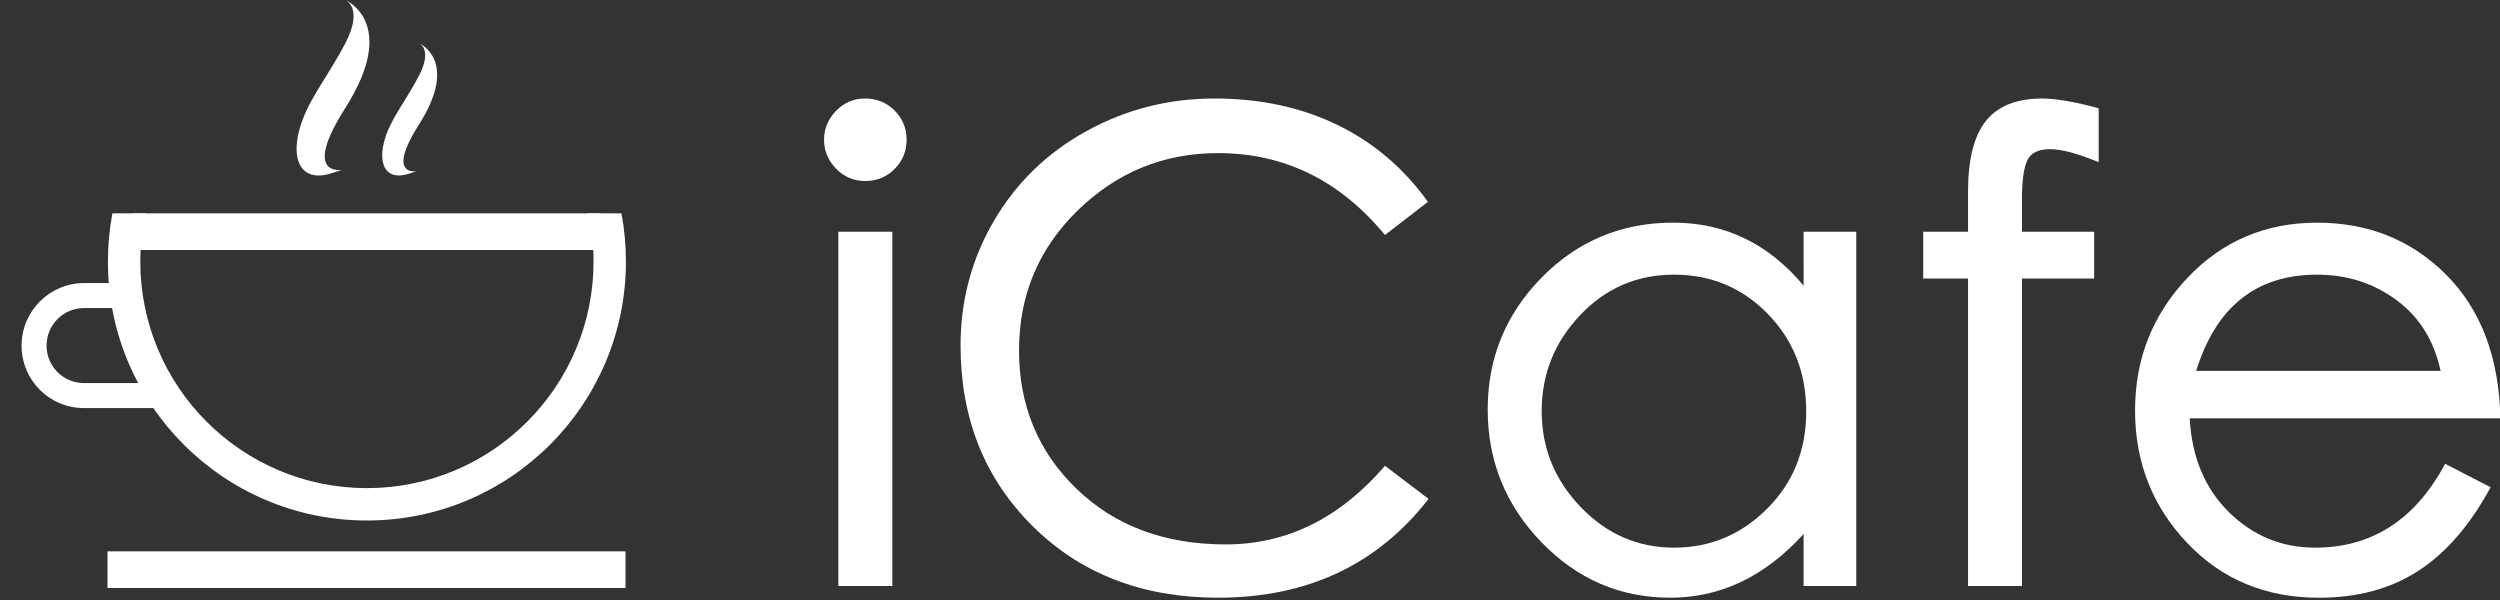<?xml version="1.0" encoding="utf-8"?>
<!-- Generator: Adobe Illustrator 17.0.0, SVG Export Plug-In . SVG Version: 6.00 Build 0)  -->
<!DOCTYPE svg PUBLIC "-//W3C//DTD SVG 1.1//EN" "http://www.w3.org/Graphics/SVG/1.1/DTD/svg11.dtd">
<svg version="1.1" id="图层_1" xmlns:sketch="http://www.bohemiancoding.com/sketch/ns"
	 xmlns="http://www.w3.org/2000/svg" xmlns:xlink="http://www.w3.org/1999/xlink" x="0px" y="0px" width="100px" height="24px"
	 viewBox="0 0 100 24" enable-background="new 0 0 100 24" xml:space="preserve">
<rect x="0" y="0" width="100" height="24" fill="#333333" stroke="none"/>
<title>logo－白色</title>
<desc>Created with Sketch.</desc>
<g id="Page-1" sketch:type="MSPage">
	<g id="讨论分享-UD框架" transform="translate(-70, -11)" sketch:type="MSArtboardGroup">
		<g id="logo_xFF0D_白色-" transform="translate(70, 11)">
			<g enable-background="new    ">
				<path fill="#FFFFFF" d="M34.6,3.94c0.468,0,0.862,0.16,1.183,0.48c0.32,0.321,0.481,0.711,0.481,1.17
					c0,0.46-0.161,0.85-0.481,1.17c-0.321,0.321-0.711,0.481-1.17,0.481s-0.849-0.165-1.17-0.494s-0.481-0.715-0.481-1.157
					c0-0.441,0.16-0.827,0.481-1.157C33.764,4.104,34.149,3.94,34.6,3.94z M35.692,23.44h-2.158V9.27h2.158V23.44z"/>
				<path fill="#FFFFFF" d="M57.142,19.956c-2.046,2.635-4.854,3.952-8.424,3.952c-3.016,0-5.486-0.953-7.41-2.86
					c-1.924-1.906-2.886-4.315-2.886-7.228c0-1.803,0.446-3.467,1.339-4.992c0.893-1.525,2.127-2.721,3.705-3.588
					c1.577-0.867,3.28-1.3,5.109-1.3c1.829,0,3.466,0.351,4.914,1.053s2.656,1.729,3.627,3.081L55.4,9.4
					c-1.804-2.185-4.031-3.276-6.683-3.276c-2.167,0-4.035,0.763-5.603,2.288c-1.569,1.525-2.353,3.393-2.353,5.603
					s0.767,4.057,2.301,5.538c1.534,1.482,3.523,2.224,5.967,2.224s4.567-1.049,6.371-3.146L57.142,19.956z"/>
				<path fill="#FFFFFF" d="M74.25,23.44h-2.106v-2.08c-1.543,1.698-3.319,2.548-5.33,2.548s-3.731-0.741-5.161-2.224
					c-1.43-1.481-2.145-3.25-2.145-5.304s0.719-3.812,2.158-5.278c1.438-1.464,3.193-2.196,5.264-2.196
					c2.072,0,3.81,0.841,5.214,2.521V9.27h2.106V23.44z M66.969,21.906c1.439,0,2.679-0.521,3.719-1.561s1.561-2.335,1.561-3.887
					c0-1.551-0.512-2.851-1.535-3.9c-1.022-1.048-2.274-1.572-3.756-1.572c-1.482,0-2.734,0.542-3.758,1.625
					s-1.533,2.361-1.533,3.835s0.52,2.752,1.56,3.835S65.514,21.906,66.969,21.906z"/>
				<path fill="#FFFFFF" d="M83.947,6.488c-0.832-0.347-1.481-0.521-1.949-0.521c-0.469,0-0.771,0.152-0.91,0.455
					c-0.139,0.304-0.208,0.811-0.208,1.521V9.27h2.886v1.872H80.88V23.44h-2.158V11.142h-1.794V9.27h1.794V7.658
					c0-1.283,0.238-2.224,0.715-2.821s1.226-0.896,2.249-0.896c0.555,0,1.309,0.13,2.262,0.39V6.488z"/>
				<path fill="#FFFFFF" d="M100.016,16.732H87.588c0.086,1.56,0.61,2.812,1.572,3.757s2.11,1.417,3.445,1.417
					c2.271,0,4.004-1.118,5.199-3.354l1.82,0.937c-0.814,1.508-1.777,2.622-2.886,3.341c-1.109,0.72-2.436,1.079-3.978,1.079
					c-2.133,0-3.893-0.732-5.278-2.197c-1.388-1.465-2.08-3.228-2.08-5.291c0-2.062,0.697-3.83,2.093-5.304
					c1.395-1.474,3.124-2.21,5.188-2.21c2.062,0,3.787,0.697,5.174,2.093S99.963,14.306,100.016,16.732z M97.623,14.834
					c-0.26-1.213-0.85-2.158-1.768-2.834c-0.919-0.676-1.977-1.014-3.172-1.014c-2.428,0-4.039,1.282-4.836,3.848H97.623z"/>
			</g>
			<g id="logo-copy-2" sketch:type="MSShapeGroup">
				<rect id="Rectangle-489" x="4.3" y="22.054" fill="#FFFFFF" width="20.72" height="1.466"/>
				<rect id="Path" x="5.317" y="8.534" fill="#FFFFFF" width="18.7" height="1.466"/>
				<path id="Path-335" fill="#FFFFFF" d="M13.814,0c0,0,0.742,0.299,0,1.727s-1.561,2.335-1.86,3.542
					c-0.299,1.206,0.133,2.07,1.382,1.638s-1.692,0.819,0.477-2.59S13.814,0,13.814,0z M16.759,1.727c0,0,0.559,0.225,0,1.302
					s-1.177,1.761-1.402,2.67s0.1,1.561,1.042,1.235c0.942-0.325-1.276,0.618,0.36-1.953S16.759,1.727,16.759,1.727z"/>
				<path id="Oval-113" fill="#FFFFFF" d="M24.858,8.534c0.117,0.624,0.179,1.268,0.179,1.926c0,5.722-4.638,10.36-10.36,10.36
					s-10.36-4.638-10.36-10.36c0-0.658,0.061-1.302,0.179-1.926h1.321C5.682,9.155,5.612,9.799,5.612,10.46
					c0,5.007,4.059,9.065,9.065,9.065s9.065-4.059,9.065-9.065c0-0.661-0.071-1.305-0.205-1.926H24.858z"/>
				<path id="Rectangle-497" fill="#FFFFFF" d="M4.809,11.323H3.361c-1.37,0-2.498,1.119-2.498,2.5c0,1.39,1.118,2.5,2.498,2.5
					h3.286c-0.033-0.085-0.088-0.169-0.168-0.249c-0.198-0.198-0.375-0.456-0.534-0.751H3.362c-0.828,0-1.499-0.666-1.499-1.5
					c0-0.828,0.665-1.5,1.499-1.5h1.62C4.903,11.926,4.846,11.577,4.809,11.323z"/>
			</g>
		</g>
	</g>
</g>
</svg>
